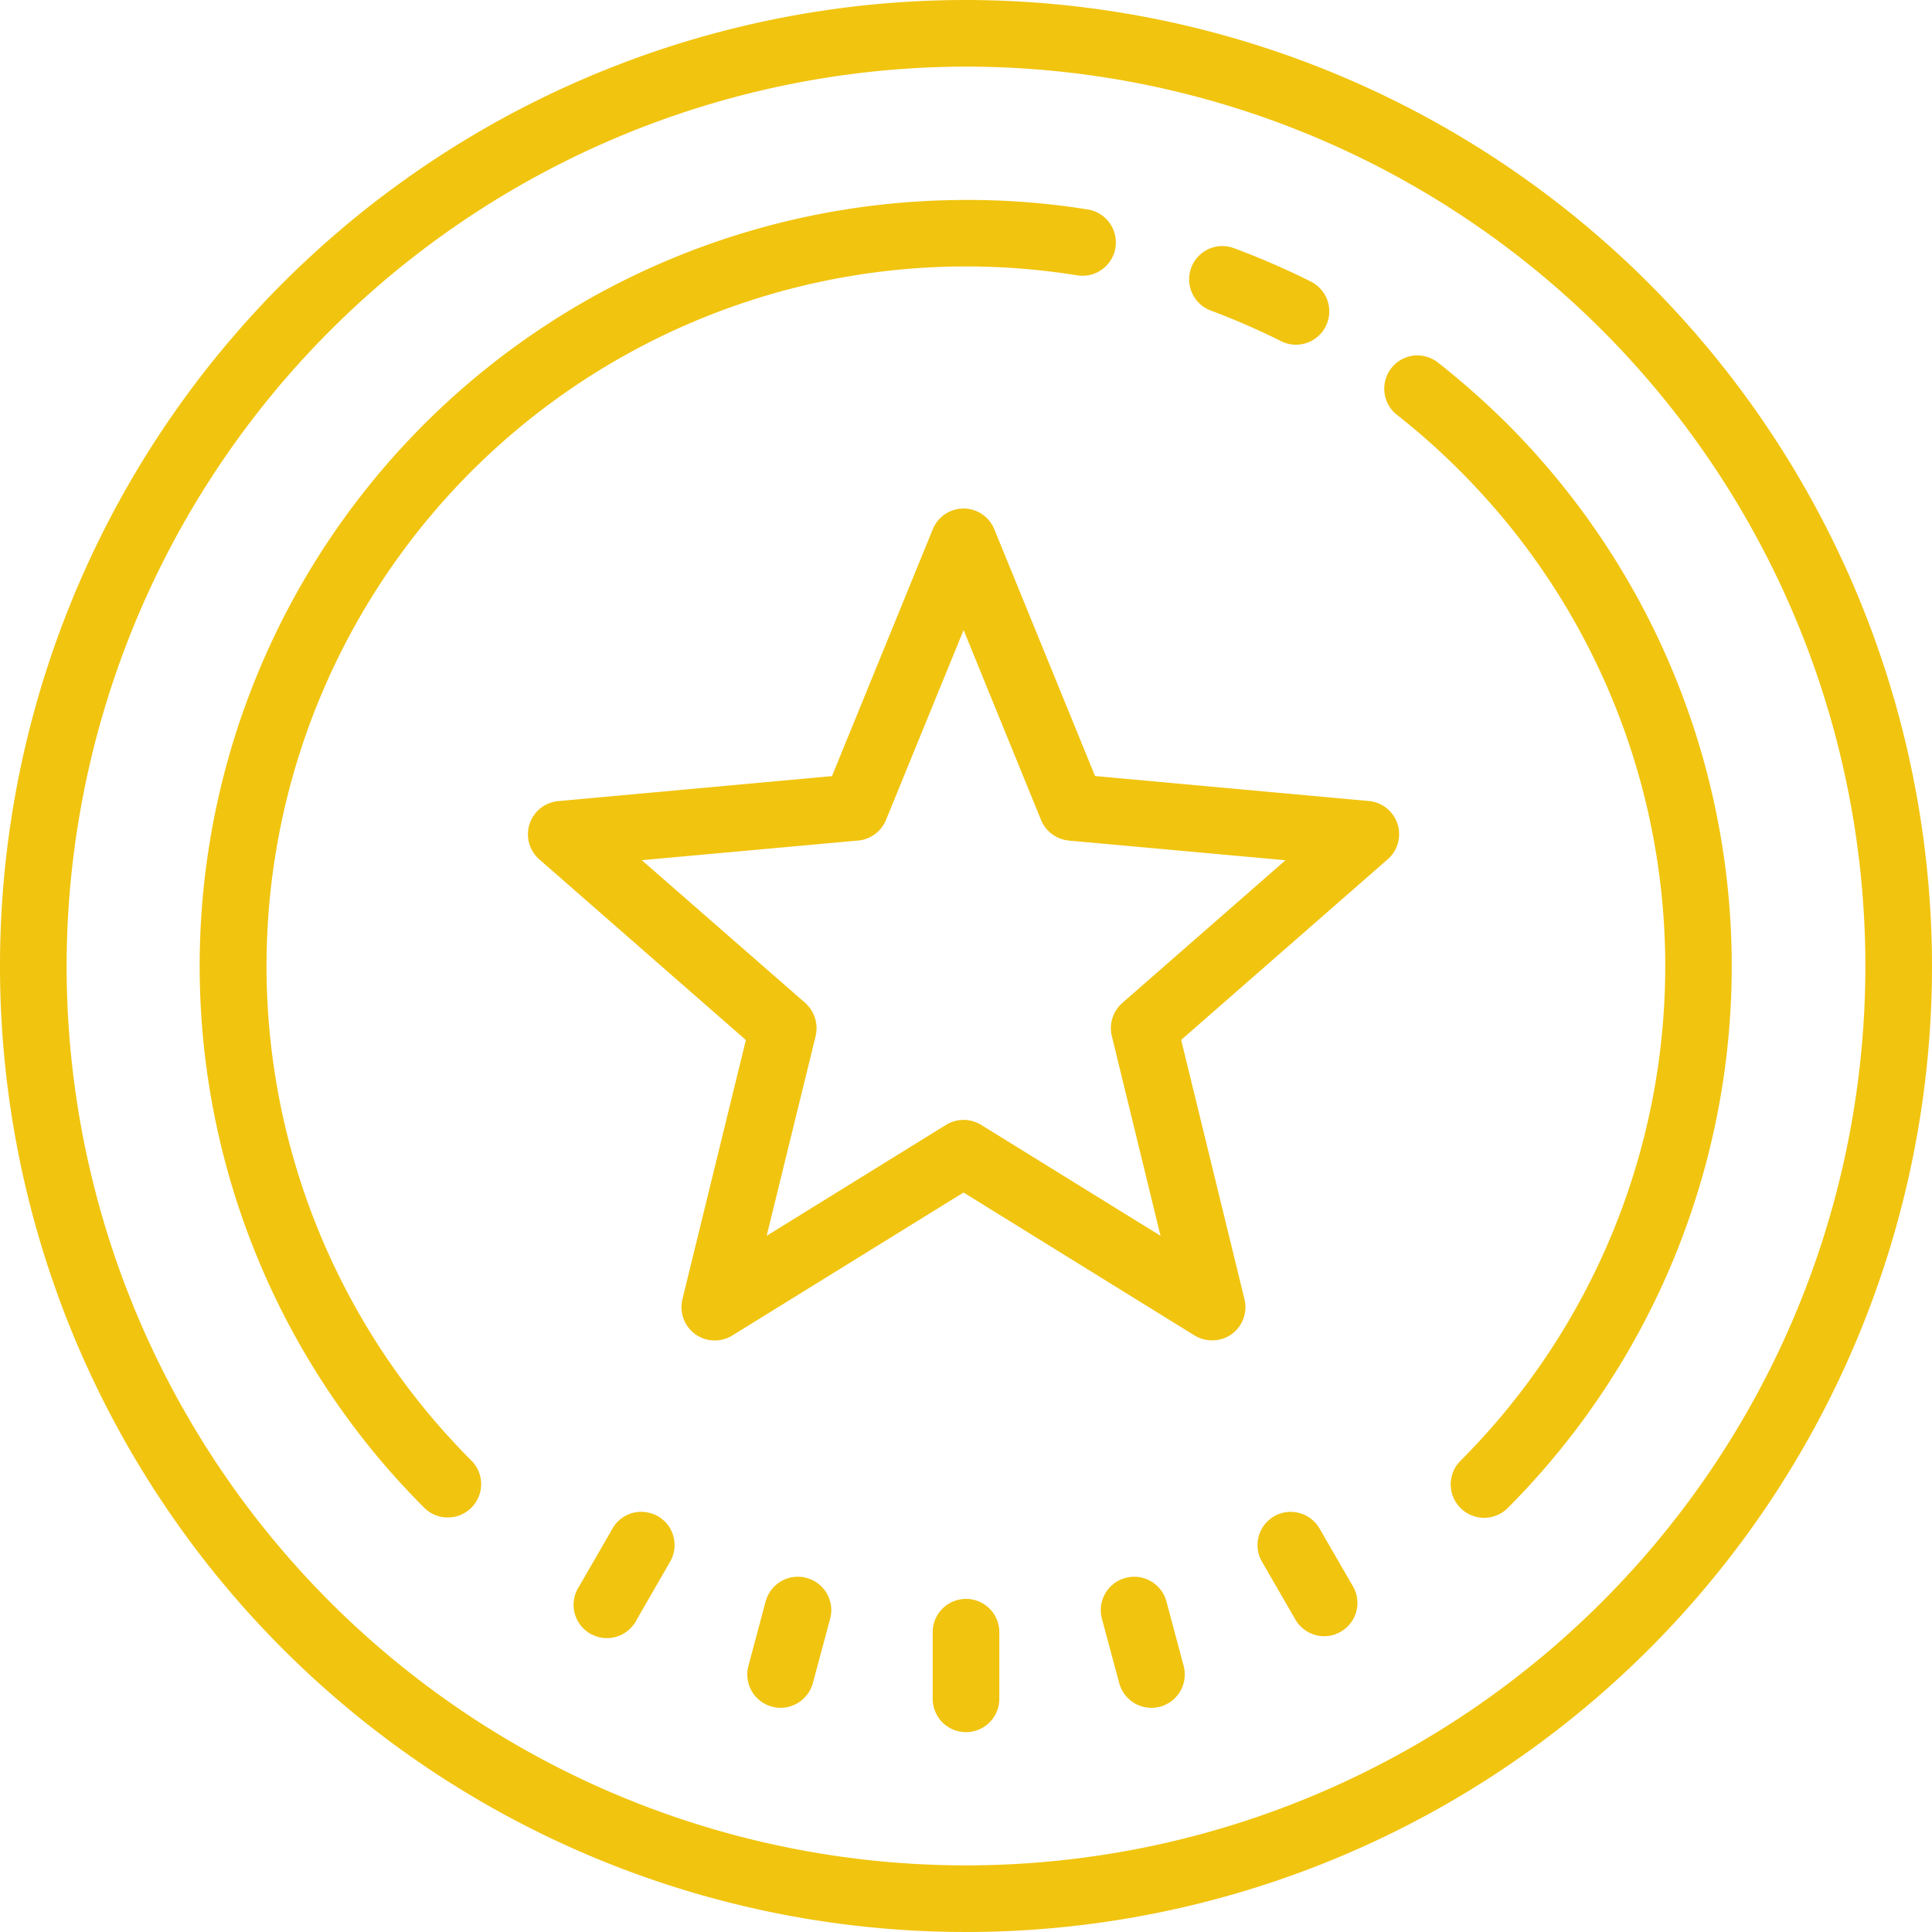 <svg xmlns="http://www.w3.org/2000/svg" width="58" height="58" viewBox="0 0 58 58"><defs><style>.a{fill:#f1c40f;}</style></defs><g transform="translate(-2 -2)"><path class="a" d="M31,2A29,29,0,1,0,60,31,29.033,29.033,0,0,0,31,2Zm0,2A27,27,0,1,1,4,31,27.032,27.032,0,0,1,31,4Zm-.437,4.008A22.994,22.994,0,0,0,14.734,47.262a1,1,0,1,0,1.418-1.414A21,21,0,0,1,34.34,10.266a1,1,0,0,0,.316-1.977A22.574,22.574,0,0,0,30.563,8.008Zm8.1,1.379a1,1,0,0,0-.309,1.938,21.757,21.757,0,0,1,2.1.914.977.977,0,0,0,.449.109,1,1,0,0,0,.449-1.895,23.148,23.148,0,0,0-2.3-1A1.049,1.049,0,0,0,38.66,9.387Zm5.773,3.289a1,1,0,0,0-.5,1.777,20.685,20.685,0,0,1,1.91,1.7,21.014,21.014,0,0,1,0,29.7,1,1,0,0,0,0,1.418,1,1,0,0,0,1.418,0,23.036,23.036,0,0,0,0-32.531,24.17,24.17,0,0,0-2.094-1.855A1.013,1.013,0,0,0,44.434,12.676Zm-13.508,4.59a1,1,0,0,0-.926.625L26.977,25.3l-8.215.75a1,1,0,0,0-.57,1.75l6.2,5.422L22.488,41a1,1,0,0,0,1.5,1.09L30.926,37.8l6.938,4.293a1.012,1.012,0,0,0,.527.145.987.987,0,0,0,.586-.187A1,1,0,0,0,39.359,41l-1.9-7.781,6.2-5.422a1,1,0,0,0-.566-1.75l-8.219-.75-3.023-7.406A1,1,0,0,0,30.926,17.266Zm0,3.648,2.324,5.7a1.009,1.009,0,0,0,.84.621l6.5.59-4.9,4.285a1.006,1.006,0,0,0-.312,1L36.84,39.1l-5.387-3.332a1.026,1.026,0,0,0-.527-.148,1,1,0,0,0-.523.148L25.016,39.1l1.469-5.992a1.023,1.023,0,0,0-.312-1l-4.906-4.285,6.5-.59a1,1,0,0,0,.832-.621Zm-9.551,26.48a.992.992,0,0,0-.988.492l-1,1.734a1,1,0,1,0,1.727,1l1-1.734a1,1,0,0,0-.363-1.367A1.038,1.038,0,0,0,21.375,47.395Zm19.25,0a1.014,1.014,0,0,0-.375.125,1,1,0,0,0-.363,1.371l1,1.73a1,1,0,0,0,.863.5.965.965,0,0,0,.5-.137.993.993,0,0,0,.363-1.363l-1-1.73A1,1,0,0,0,40.625,47.395ZM25.816,49.344a1.007,1.007,0,0,0-.832.734l-.516,1.934a1,1,0,0,0,.707,1.223.983.983,0,0,0,.262.035,1.007,1.007,0,0,0,.965-.742l.52-1.934a1,1,0,0,0-.707-1.223A.989.989,0,0,0,25.816,49.344Zm10.371,0a1.013,1.013,0,0,0-.4.027,1,1,0,0,0-.707,1.223l.52,1.934a1,1,0,0,0,.965.742.983.983,0,0,0,.262-.035,1,1,0,0,0,.707-1.223l-.516-1.934A1.007,1.007,0,0,0,36.188,49.344ZM31,50a1,1,0,0,0-1,1v2a1,1,0,0,0,2,0V51A1,1,0,0,0,31,50Zm0,0"/></g></svg>
